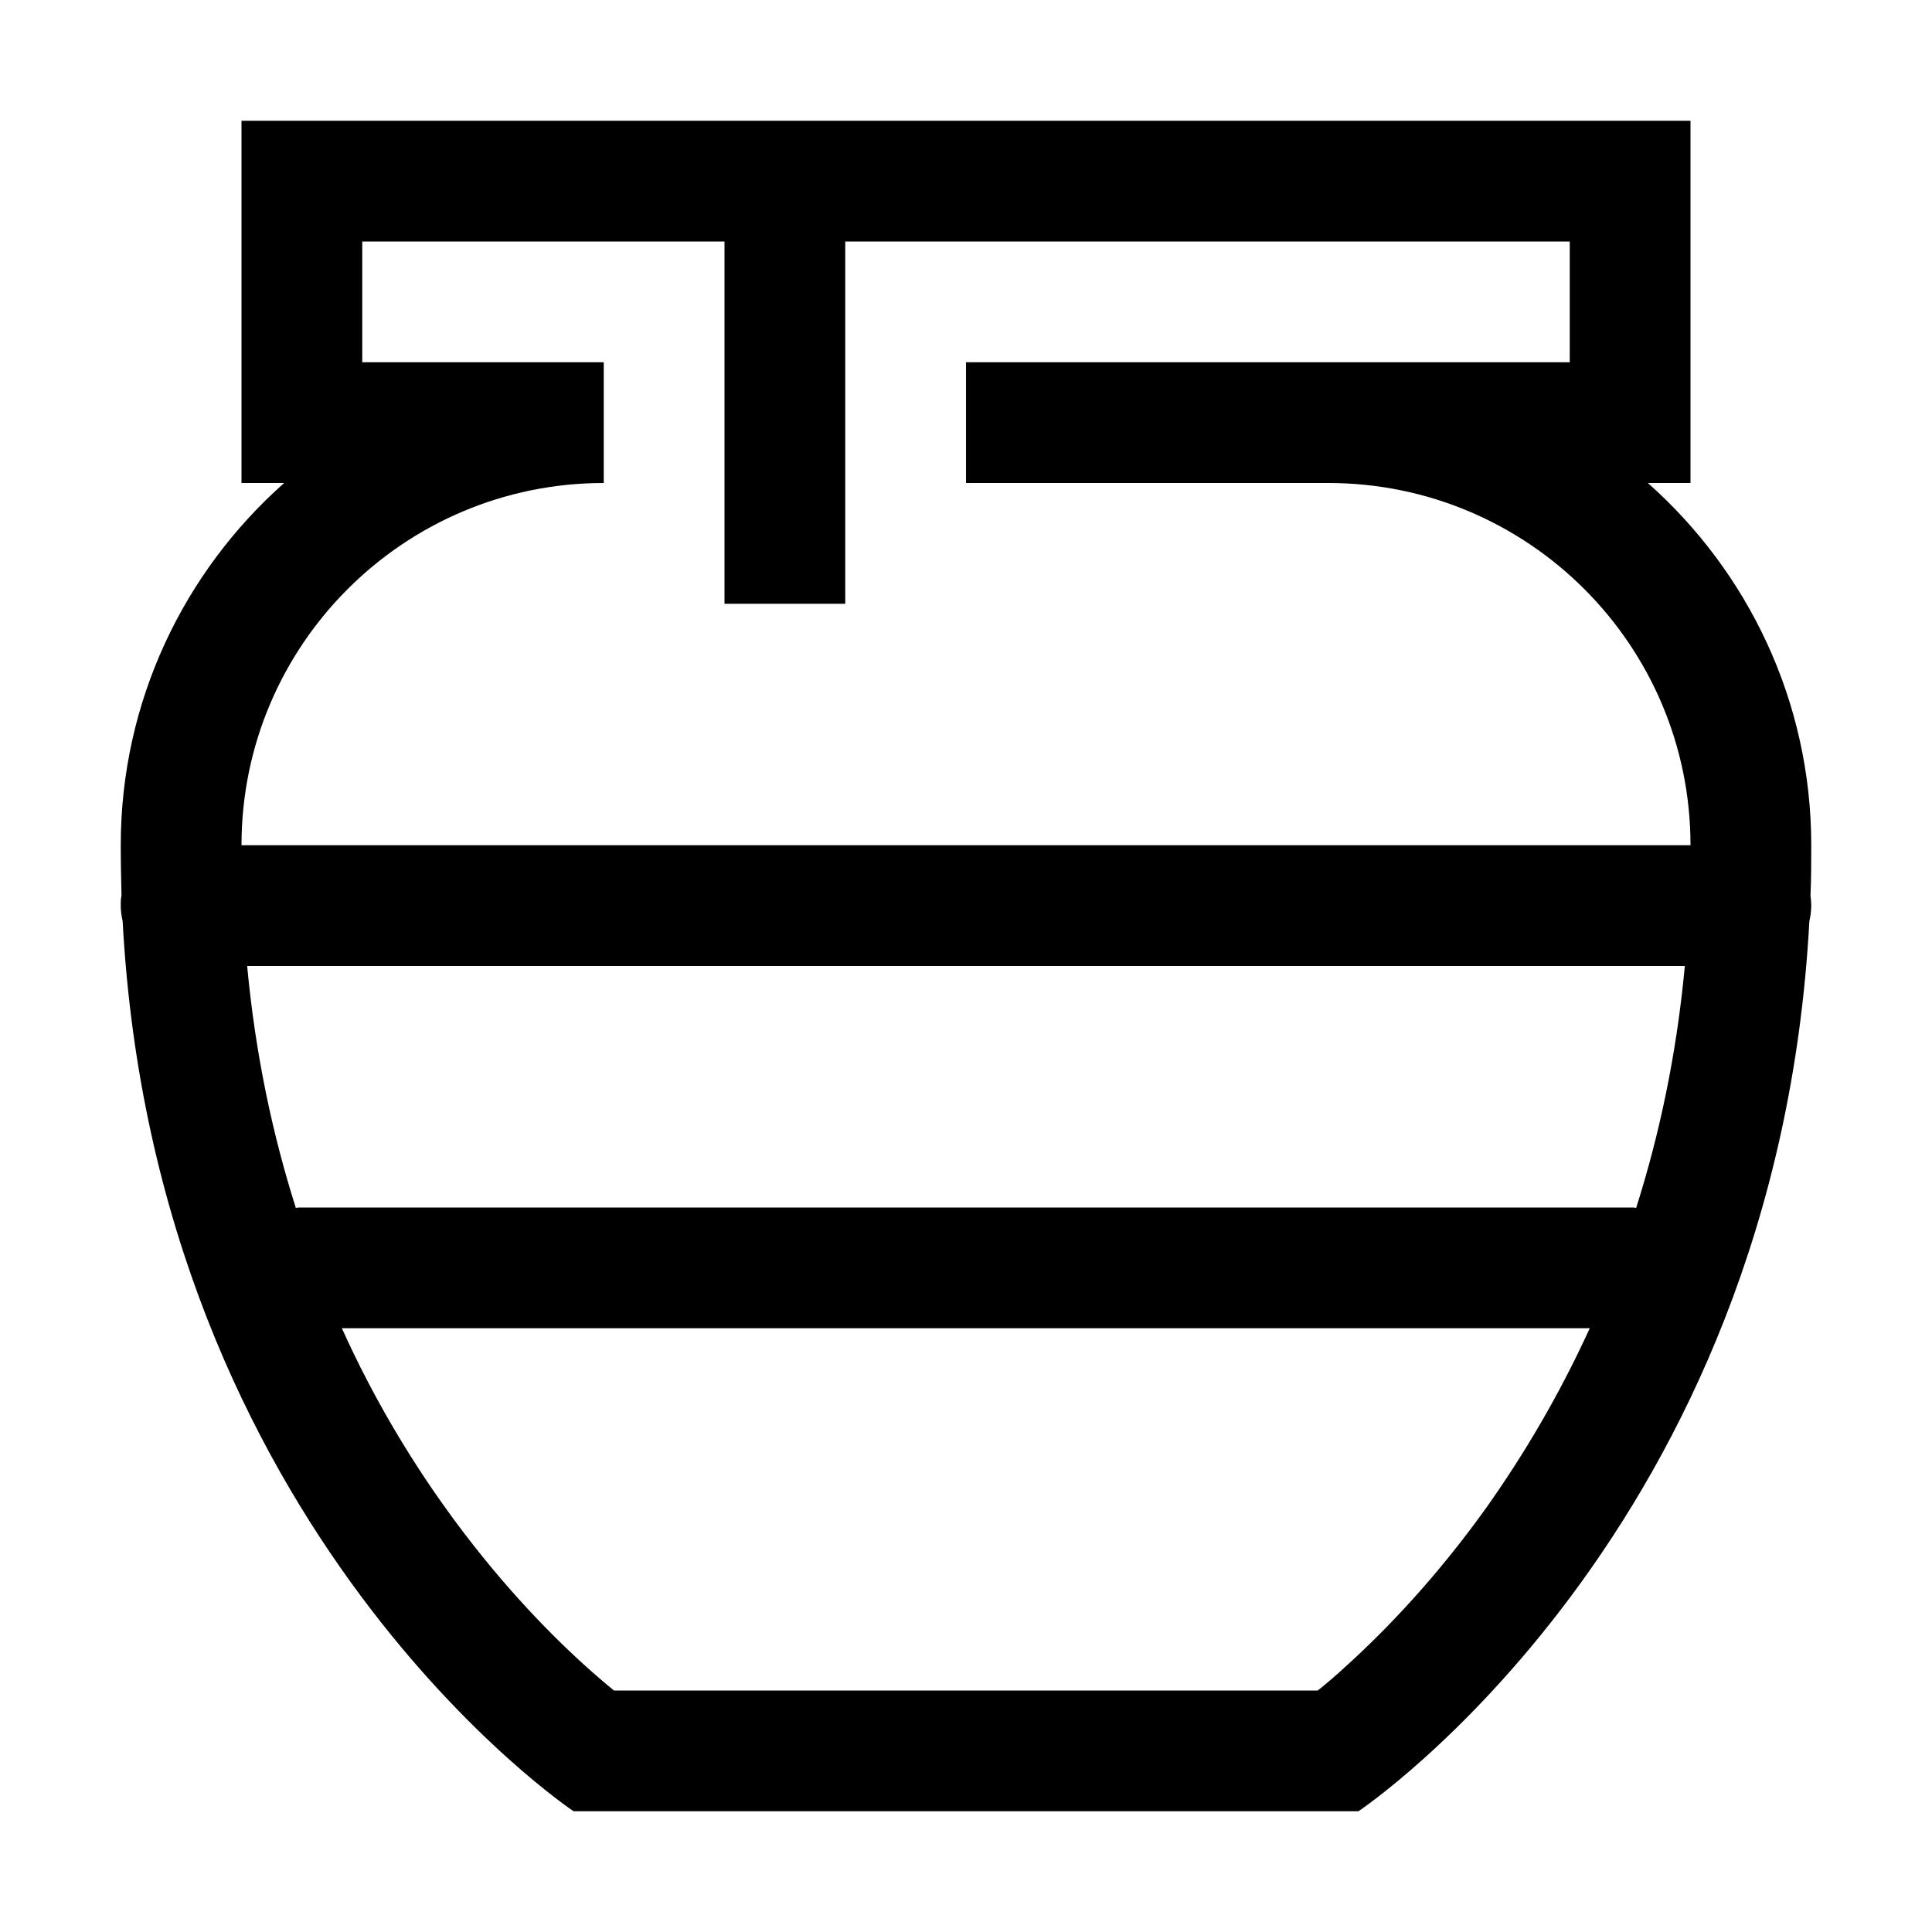 <svg xmlns="http://www.w3.org/2000/svg" width="24" height="24" viewBox="0 0 448 512">
    <path d="M128 64l32 0 0 80 0 16 32 0 0-16 0-80 32 0 160 0 0 32-64 0-96 0 0 32 96 0c53 0 96 43 96 96L32 224c0-53 43-96 96-96l0-32L64 96l0-32 64 0zM447.8 237.3c.2-4.4 .2-8.8 .2-13.3c0-38.2-16.8-72.5-43.3-96l11.3 0 0-32 0-32 0-32-32 0L192 32l-32 0L64 32 32 32l0 32 0 32 0 32 11.3 0C16.8 151.5 0 185.8 0 224c0 4.5 .1 8.9 .2 13.3c-.2 .9-.2 1.8-.2 2.7c0 1.4 .2 2.8 .5 4.1C9.2 406.1 120 480 120 480l208 0s110.8-73.9 119.5-235.9c.3-1.3 .5-2.7 .5-4.1c0-.9-.1-1.8-.2-2.7zM414.5 256c-2.2 23.6-6.8 44.9-12.9 64.1c-.5-.1-1-.1-1.6-.1L48 320c-.5 0-1.1 0-1.6 .1c-6.1-19.2-10.7-40.5-12.9-64.1l381 0zm-25.2 96c-8.4 18.4-17.9 34.1-27.3 47.4c-13.5 18.9-26.9 32.7-36.8 41.7c-3 2.8-5.7 5.1-8 6.9l-186.5 0c-2.2-1.8-4.9-4.1-8-6.9c-9.9-9-23.3-22.8-36.8-41.7c-9.5-13.3-19-29-27.3-47.4l330.6 0z"/>
</svg>